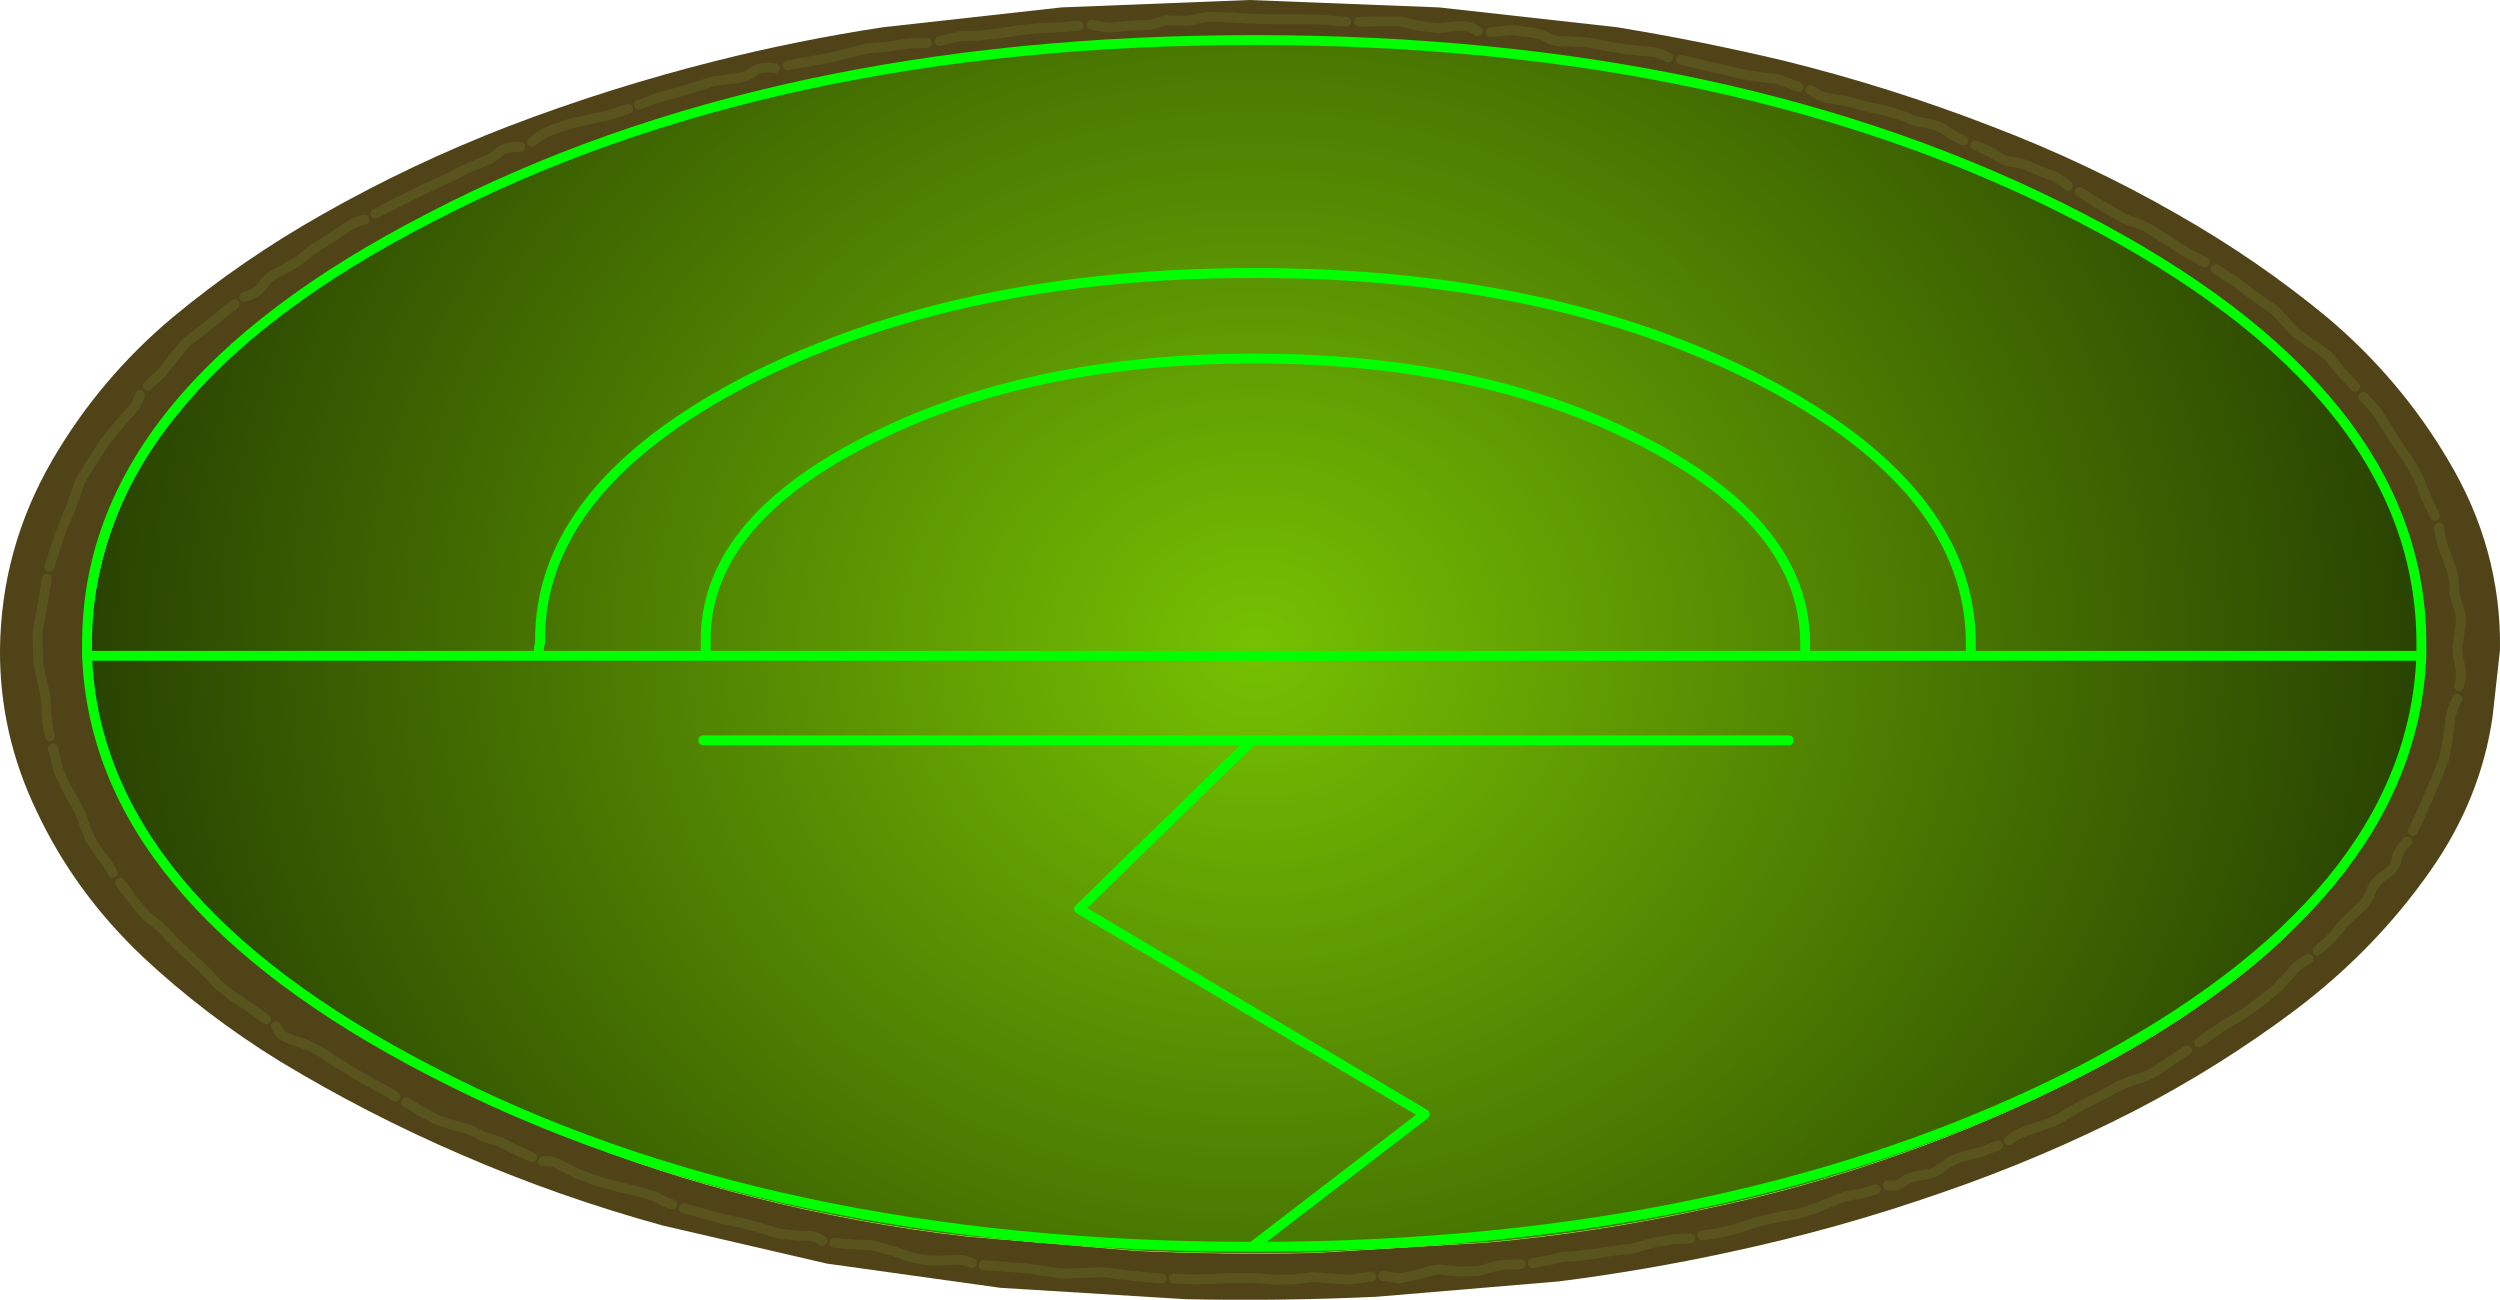 <?xml version="1.0" encoding="UTF-8" standalone="no"?>
<svg xmlns:xlink="http://www.w3.org/1999/xlink" height="131.4px" width="252.75px" xmlns="http://www.w3.org/2000/svg">
  <g transform="matrix(1.0, 0.0, 0.0, 1.0, -65.9, -85.9)">
    <path d="M246.3 92.05 Q257.0 94.7 267.2 98.65 277.05 102.4 286.1 107.6 294.25 112.25 301.2 118.0 308.55 124.2 313.4 132.4 318.8 141.4 318.65 151.6 L317.9 158.35 Q316.7 166.7 311.6 173.95 306.0 181.95 297.9 188.05 290.3 193.75 281.7 198.2 272.35 203.0 262.15 206.5 251.7 210.15 240.7 212.5 232.15 214.35 223.5 215.45 L205.1 217.0 Q195.5 217.45 185.8 217.25 L167.05 216.1 149.5 213.65 132.9 209.8 Q122.35 206.9 112.45 202.6 102.95 198.5 94.2 193.2 86.65 188.55 80.3 182.6 73.45 176.1 69.6 167.9 65.85 160.1 65.9 151.6 66.0 141.35 71.2 132.4 76.0 124.15 83.4 117.95 90.4 112.15 98.45 107.6 107.5 102.45 117.35 98.65 127.55 94.75 138.3 92.05 146.65 89.95 155.2 88.65 L173.2 86.65 192.2 85.9 211.4 86.65 229.35 88.65 Q237.9 90.05 246.3 92.05 M175.0 90.7 Q163.75 91.4 152.85 93.5 142.4 95.35 132.45 98.55 124.85 101.0 117.7 104.05 L113.85 105.75 Q105.3 109.7 97.7 114.95 89.65 120.55 83.7 127.9 77.4 135.6 75.65 145.15 73.9 154.45 77.25 163.5 80.75 172.95 88.5 180.15 95.85 187.1 105.35 192.35 113.85 197.1 123.0 200.7 132.5 204.55 142.4 207.0 152.9 209.65 163.7 210.9 L180.85 212.35 Q189.9 212.75 198.85 212.55 L216.3 211.5 Q227.3 210.5 238.05 208.15 248.25 206.05 258.05 202.55 267.5 199.2 276.2 194.75 284.3 190.65 291.35 185.35 299.05 179.55 304.15 172.15 309.7 164.05 310.5 154.5 L310.7 151.0 310.7 150.65 309.75 143.0 Q307.6 133.95 300.95 126.5 294.65 119.35 286.15 113.85 279.2 109.25 271.7 105.75 263.5 101.95 254.8 99.05 245.75 96.1 236.35 94.15 226.5 92.25 216.5 91.15 L195.05 90.0 175.0 90.7" fill="#4f4317" fill-rule="evenodd" stroke="none"/>
    <path d="M175.0 90.7 L195.05 90.0 216.5 91.15 Q226.5 92.25 236.35 94.15 245.75 96.1 254.8 99.05 263.5 101.95 271.7 105.75 279.2 109.25 286.15 113.85 294.65 119.35 300.95 126.5 307.6 133.95 309.75 143.0 L310.7 150.65 310.7 151.0 310.5 154.5 Q309.7 164.05 304.15 172.15 299.05 179.55 291.35 185.35 284.3 190.65 276.2 194.75 267.5 199.2 258.05 202.55 248.25 206.05 238.05 208.15 227.3 210.5 216.3 211.5 L198.85 212.55 Q189.9 212.75 180.85 212.35 L163.7 210.9 Q152.9 209.65 142.4 207.0 132.5 204.55 123.0 200.7 113.85 197.1 105.35 192.35 95.85 187.1 88.5 180.15 80.75 172.95 77.25 163.5 73.9 154.45 75.65 145.15 77.4 135.6 83.7 127.9 89.65 120.55 97.7 114.95 105.3 109.7 113.85 105.75 L117.7 104.05 Q124.85 101.0 132.45 98.55 142.4 95.35 152.85 93.5 163.75 91.4 175.0 90.7" fill="url(#gradient0)" fill-rule="evenodd" stroke="none"/>
    <path d="M175.0 90.7 Q163.75 91.4 152.85 93.5 142.4 95.35 132.45 98.55 124.85 101.0 117.7 104.05 L113.85 105.75 Q105.3 109.7 97.7 114.95 89.65 120.55 83.7 127.9 77.4 135.6 75.65 145.15 73.9 154.45 77.25 163.5 80.75 172.95 88.5 180.15 95.85 187.1 105.35 192.35 113.85 197.1 123.0 200.7 132.5 204.55 142.4 207.0 152.9 209.65 163.7 210.9 L180.85 212.35 Q189.9 212.75 198.85 212.55 L216.3 211.5 Q227.3 210.5 238.05 208.15 248.25 206.05 258.05 202.55 267.5 199.2 276.2 194.75 284.3 190.65 291.35 185.35 299.05 179.55 304.15 172.15 309.7 164.05 310.5 154.5 L310.7 151.0 310.7 150.65 309.75 143.0 Q307.6 133.95 300.95 126.5 294.65 119.35 286.15 113.85 279.2 109.25 271.7 105.75 263.5 101.95 254.8 99.05 245.75 96.1 236.35 94.15 226.5 92.25 216.5 91.15 L195.05 90.0 175.0 90.7 Z" fill="none" stroke="#66ff00" stroke-linecap="round" stroke-linejoin="round" stroke-width="0.05"/>
    <path d="M248.95 95.0 Q250.0 95.75 250.9 95.85 L252.7 96.15 254.65 96.7 256.6 97.1 258.5 97.7 Q259.45 98.2 260.6 98.35 261.75 98.5 262.6 99.1 263.45 99.7 264.4 100.1 M235.85 91.95 L237.95 92.45 239.95 92.9 242.05 93.4 243.95 93.7 245.65 93.9 247.75 94.7 M176.25 88.4 L178.0 88.7 180.2 88.5 182.25 88.4 183.75 87.95 186.0 88.0 187.95 87.6 190.1 87.65 192.35 87.8 194.2 87.85 195.8 87.85 197.65 87.85 199.8 87.9 202.0 88.1 M160.9 90.05 L163.0 89.55 164.7 89.5 166.75 89.3 169.0 88.95 171.1 88.75 173.15 88.65 174.95 88.5 M203.3 88.1 L205.45 88.05 207.4 88.05 209.25 88.5 211.25 88.75 213.3 88.55 Q214.35 88.45 215.3 89.05 M216.6 89.15 L218.7 88.95 220.45 89.15 Q221.55 89.25 222.35 89.7 223.15 90.2 224.3 90.05 L226.5 90.2 228.55 90.6 230.45 90.9 232.45 91.1 Q233.55 91.15 234.55 91.7 M289.9 113.1 L291.95 114.4 293.3 115.45 295.05 116.7 Q296.15 117.4 296.55 118.0 L297.95 119.5 299.85 120.85 301.3 121.9 302.45 123.35 304.0 125.0 M276.15 105.3 L277.7 106.3 279.45 107.3 Q280.6 108.05 281.45 108.3 282.35 108.55 283.4 109.15 L285.5 110.5 287.05 111.5 288.8 112.4 M304.85 126.0 L306.15 127.45 307.25 129.15 308.3 130.85 309.4 132.45 310.4 134.2 311.2 136.2 312.05 138.05 M312.5 139.25 Q312.55 140.2 312.95 141.3 L313.7 143.35 Q314.05 144.3 314.0 145.05 313.95 145.85 314.35 147.0 314.8 148.15 314.65 149.2 L314.4 151.0 Q314.25 151.75 314.55 152.95 314.85 154.2 314.5 155.25 M265.6 100.6 Q267.05 101.15 267.75 101.65 268.5 102.2 269.5 102.3 270.5 102.4 271.3 102.85 L273.05 103.55 Q274.05 103.8 274.95 104.7 M287.0 192.1 L285.45 193.1 283.85 194.2 Q282.9 194.75 281.65 195.1 280.4 195.5 279.65 195.95 L278.15 196.75 276.45 197.6 274.7 198.6 Q273.85 199.2 273.0 199.45 272.15 199.75 270.85 200.2 269.6 200.65 269.0 201.2 M314.35 156.55 Q313.8 157.55 313.65 158.4 L313.4 160.45 313.0 162.6 312.3 164.4 311.5 166.25 310.7 168.1 309.85 169.9 M309.25 171.0 Q308.35 171.9 308.2 172.75 308.1 173.65 307.0 174.35 305.95 175.05 305.6 176.05 305.25 177.1 304.4 177.75 L302.85 179.25 301.5 180.85 300.2 182.0 M299.3 182.85 Q298.1 183.45 297.55 184.25 L296.15 185.75 294.65 187.0 292.95 188.25 291.45 189.15 Q291.05 189.3 290.15 189.95 L288.25 191.3 M119.7 100.25 Q120.6 99.45 121.55 99.1 L123.4 98.45 125.3 98.0 127.25 97.6 129.4 96.9 M130.5 96.5 L132.2 95.85 134.35 95.25 136.35 94.65 138.1 94.1 140.05 93.85 Q141.2 93.8 142.05 93.15 142.9 92.55 144.25 92.8 M145.55 92.5 L147.5 92.15 149.5 91.8 151.6 91.3 153.5 90.8 155.45 90.65 157.7 90.3 159.6 90.25 M70.9 143.2 L71.5 141.25 72.15 139.4 72.95 137.5 73.65 135.6 Q73.85 134.75 74.35 133.95 L75.35 132.35 76.45 130.65 77.85 128.9 79.2 127.4 Q79.8 126.75 80.05 125.85 M70.95 160.35 Q70.7 159.35 70.6 158.25 L70.5 156.35 70.1 154.45 Q69.75 153.35 69.75 152.15 L69.7 150.45 Q69.65 149.9 69.9 148.65 L70.35 146.15 70.65 144.4 M77.3 174.15 Q76.8 173.15 76.15 172.45 L75.05 170.8 74.35 169.05 Q74.15 168.25 73.55 167.2 L72.55 165.45 71.8 163.75 71.25 161.55 M92.8 188.95 L91.0 187.65 89.4 186.6 87.9 185.4 86.7 184.1 85.3 182.8 83.6 181.2 82.15 179.65 80.65 178.45 79.4 177.0 78.05 175.15 M103.85 107.5 L105.6 106.6 107.3 105.75 109.25 104.8 111.2 103.9 113.0 103.0 114.85 102.2 Q115.7 101.95 116.35 101.3 117.05 100.7 118.5 100.75 M90.6 115.9 Q91.85 115.65 92.5 114.7 93.15 113.75 94.3 113.3 L96.05 112.3 97.45 111.15 99.2 110.05 100.85 108.95 Q101.55 108.4 102.75 108.1 M80.85 124.9 L82.2 123.65 83.6 121.85 84.8 120.45 86.5 119.15 88.2 117.8 Q88.8 117.25 89.6 116.65 M105.85 196.8 Q105.35 196.35 104.3 195.85 L102.55 194.9 100.75 193.8 Q99.6 193.15 98.8 192.55 98.0 192.0 96.95 191.55 L95.1 190.9 Q94.25 190.7 93.8 189.65 M164.15 213.6 Q163.2 213.15 162.1 213.3 L159.9 213.35 158.15 213.05 156.4 212.45 154.1 211.8 152.0 211.7 150.25 211.55 M149.05 211.35 Q148.15 210.7 147.0 210.85 L144.75 210.65 142.8 210.05 140.95 209.55 139.0 209.15 137.05 208.6 135.05 208.05 M133.85 207.65 Q132.95 207.4 132.2 206.9 L130.25 206.3 128.2 205.85 126.3 205.3 124.25 204.55 122.45 203.65 Q121.65 203.2 120.8 203.3 M119.7 202.9 L117.5 201.9 Q116.55 201.3 115.7 201.1 114.9 200.95 114.1 200.45 113.3 200.0 112.05 199.75 L110.05 199.1 108.45 198.25 106.95 197.35 M267.9 201.7 L266.2 202.35 264.25 202.85 Q263.3 203.1 262.35 203.85 261.4 204.6 260.2 204.7 259.05 204.85 258.35 205.35 257.7 205.9 256.75 205.75 M255.55 206.15 L253.75 206.65 Q253.0 206.65 251.8 207.1 L249.6 208.0 247.8 208.6 245.9 208.9 243.65 209.4 241.7 210.05 240.0 210.5 238.0 210.8 M236.8 211.1 L235.0 211.2 233.0 211.55 230.85 212.15 229.05 212.35 226.8 212.7 224.7 212.95 Q223.9 212.85 222.8 213.25 L220.85 213.6 M204.55 214.95 L202.55 215.25 200.85 215.2 198.75 215.0 196.7 215.25 194.9 215.3 192.65 215.1 190.4 215.1 188.5 215.2 186.4 215.25 184.55 215.15 M219.65 213.7 L217.55 213.8 215.3 214.4 213.35 214.45 211.45 214.25 Q210.7 214.25 209.5 214.7 L207.35 215.15 205.75 214.9 M183.35 215.15 L181.4 215.0 179.2 214.75 177.4 214.5 175.55 214.6 173.25 214.65 171.15 214.35 169.4 214.1 167.3 213.95 165.35 213.8" fill="none" stroke="#59531e" stroke-linecap="round" stroke-linejoin="round" stroke-width="1.0"/>
    <path d="M192.5 211.95 L192.7 211.95 Q241.55 211.95 276.25 194.15 309.75 176.7 310.7 152.2 L265.15 152.2 248.4 152.2 137.25 152.2 120.5 152.2 74.7 152.2 Q75.65 176.7 109.4 194.15 143.6 211.95 192.5 211.95 L209.95 198.55 175.0 177.8 192.5 160.75 137.0 160.75 M137.25 152.2 L137.25 150.95 Q137.0 139.0 153.3 130.6 169.6 122.15 192.7 122.15 215.85 122.15 232.1 130.6 248.4 139.0 248.4 150.95 L248.4 152.2 M265.15 152.2 L265.15 150.95 Q265.15 135.35 243.9 124.35 222.7 113.5 192.7 113.5 162.75 113.5 141.5 124.35 120.25 135.35 120.5 150.95 120.25 151.6 120.5 152.2 M74.7 152.2 L74.7 150.95 Q74.7 125.7 109.4 107.9 143.85 89.95 192.7 89.95 241.55 89.95 276.25 107.9 310.7 125.7 310.7 150.95 L310.7 152.2 M192.5 160.75 L246.75 160.75" fill="none" stroke="#00ff00" stroke-linecap="round" stroke-linejoin="round" stroke-width="1.0"/>
  </g>
  <defs>
    <radialGradient cx="0" cy="0" gradientTransform="matrix(0.144, 0.0, 0.0, 0.127, 192.9, 151.3)" gradientUnits="userSpaceOnUse" id="gradient0" r="819.2" spreadMethod="pad">
      <stop offset="0.0" stop-color="#76c102"/>
      <stop offset="1.0" stop-color="#294301"/>
    </radialGradient>
  </defs>
</svg>
